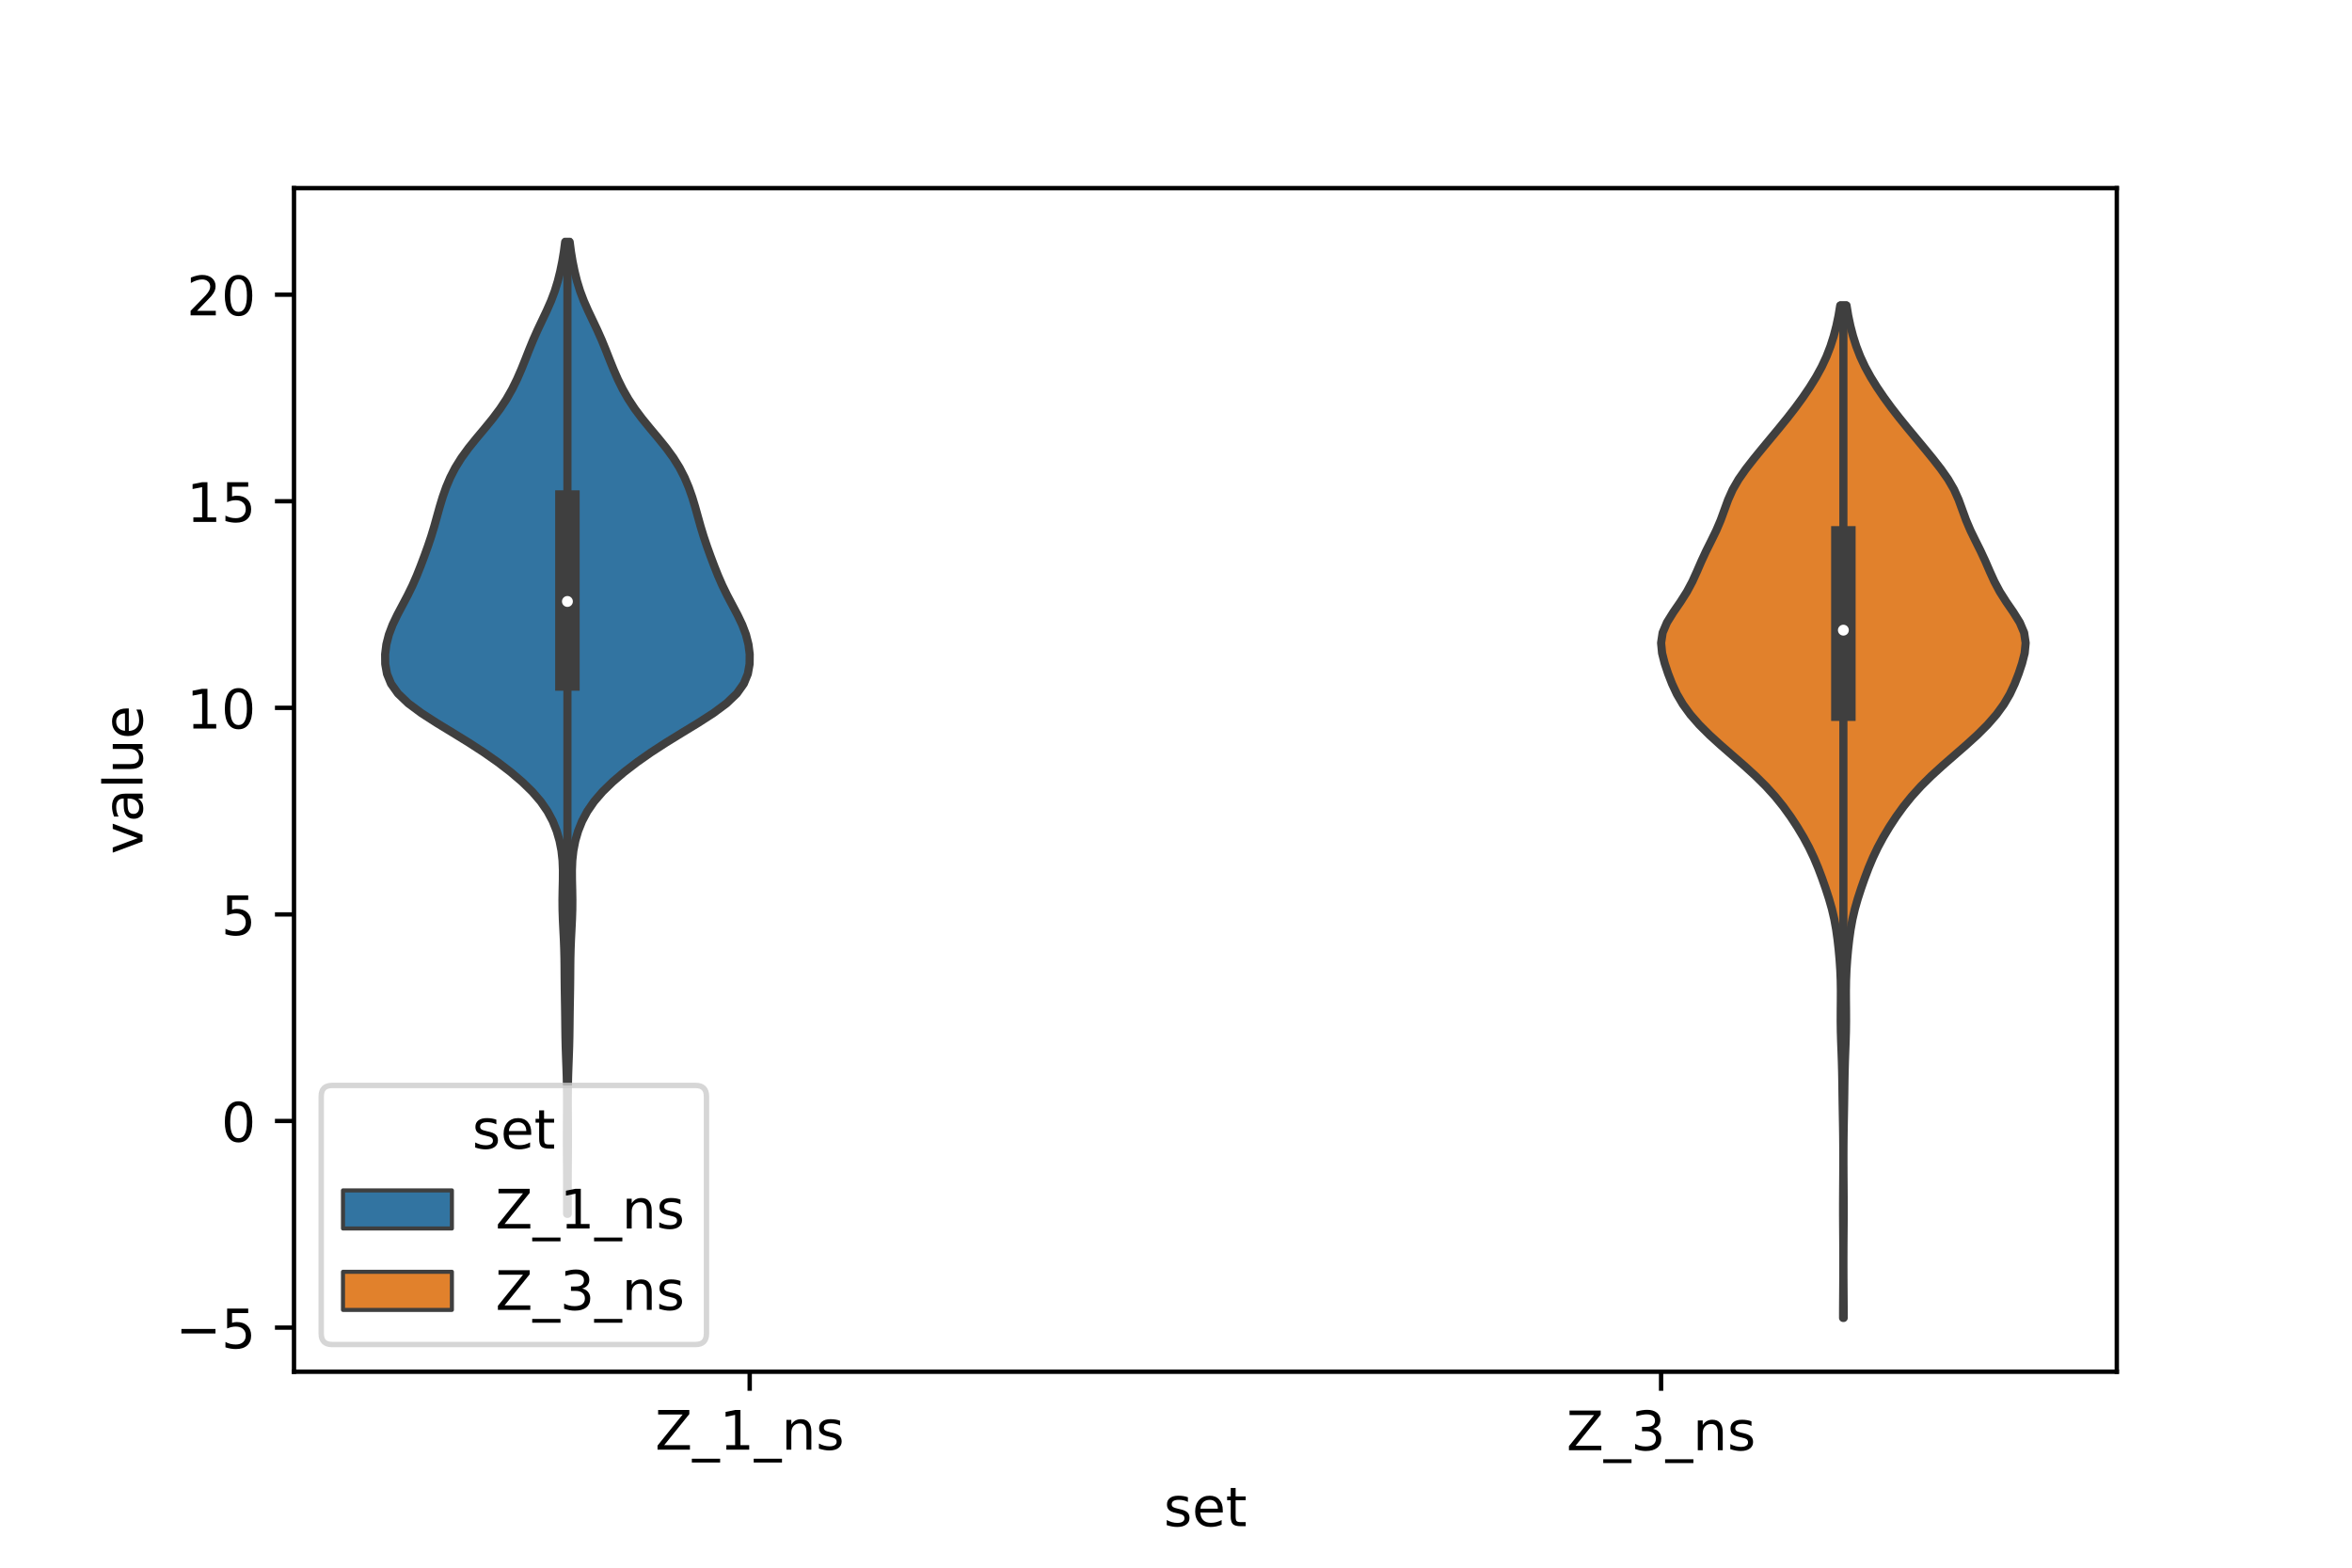 <?xml version="1.0" encoding="utf-8" standalone="no"?>
<!DOCTYPE svg PUBLIC "-//W3C//DTD SVG 1.1//EN"
  "http://www.w3.org/Graphics/SVG/1.1/DTD/svg11.dtd">
<!-- Created with matplotlib (https://matplotlib.org/) -->
<svg height="288pt" version="1.1" viewBox="0 0 432 288" width="432pt" xmlns="http://www.w3.org/2000/svg" xmlns:xlink="http://www.w3.org/1999/xlink">
 <defs>
  <style type="text/css">*{stroke-linecap:butt;stroke-linejoin:round;}</style>
 </defs>
 <g id="figure_1">
  <g id="patch_1">
   <path d="M 0 288 
L 432 288 
L 432 0 
L 0 0 
z
" style="fill:#ffffff;"/>
  </g>
  <g id="axes_1">
   <g id="patch_2">
    <path d="M 54 252 
L 388.8 252 
L 388.8 34.56 
L 54 34.56 
z
" style="fill:#ffffff;"/>
   </g>
   <g id="PolyCollection_1">
    <defs>
     <path d="M 104.277 -65.007 
L 104.163 -65.007 
L 104.163 -66.81 
L 104.166 -68.614 
L 104.167 -70.417 
L 104.161 -72.221 
L 104.15 -74.024 
L 104.137 -75.828 
L 104.128 -77.632 
L 104.126 -79.435 
L 104.133 -81.239 
L 104.145 -83.042 
L 104.155 -84.846 
L 104.154 -86.649 
L 104.136 -88.453 
L 104.095 -90.256 
L 104.035 -92.06 
L 103.967 -93.863 
L 103.906 -95.667 
L 103.863 -97.47 
L 103.837 -99.274 
L 103.817 -101.077 
L 103.792 -102.881 
L 103.76 -104.684 
L 103.73 -106.488 
L 103.71 -108.292 
L 103.697 -110.095 
L 103.677 -111.899 
L 103.633 -113.702 
L 103.562 -115.506 
L 103.471 -117.309 
L 103.384 -119.113 
L 103.325 -120.916 
L 103.312 -122.72 
L 103.341 -124.523 
L 103.385 -126.327 
L 103.396 -128.13 
L 103.324 -129.934 
L 103.126 -131.737 
L 102.774 -133.541 
L 102.249 -135.345 
L 101.526 -137.148 
L 100.564 -138.952 
L 99.318 -140.755 
L 97.764 -142.559 
L 95.913 -144.362 
L 93.798 -146.166 
L 91.449 -147.969 
L 88.879 -149.773 
L 86.103 -151.576 
L 83.174 -153.38 
L 80.215 -155.183 
L 77.413 -156.987 
L 74.986 -158.79 
L 73.103 -160.594 
L 71.822 -162.397 
L 71.082 -164.201 
L 70.759 -166.005 
L 70.74 -167.808 
L 70.966 -169.612 
L 71.426 -171.415 
L 72.108 -173.219 
L 72.969 -175.022 
L 73.923 -176.826 
L 74.876 -178.629 
L 75.757 -180.433 
L 76.546 -182.236 
L 77.263 -184.04 
L 77.942 -185.843 
L 78.592 -187.647 
L 79.199 -189.45 
L 79.748 -191.254 
L 80.251 -193.057 
L 80.752 -194.861 
L 81.298 -196.665 
L 81.933 -198.468 
L 82.695 -200.272 
L 83.622 -202.075 
L 84.745 -203.879 
L 86.058 -205.682 
L 87.513 -207.486 
L 89.025 -209.289 
L 90.497 -211.093 
L 91.849 -212.896 
L 93.039 -214.7 
L 94.065 -216.503 
L 94.954 -218.307 
L 95.742 -220.11 
L 96.469 -221.914 
L 97.177 -223.718 
L 97.916 -225.521 
L 98.715 -227.325 
L 99.569 -229.128 
L 100.426 -230.932 
L 101.218 -232.735 
L 101.897 -234.539 
L 102.452 -236.342 
L 102.902 -238.146 
L 103.271 -239.949 
L 103.571 -241.753 
L 103.806 -243.556 
L 104.634 -243.556 
L 104.634 -243.556 
L 104.869 -241.753 
L 105.169 -239.949 
L 105.538 -238.146 
L 105.988 -236.342 
L 106.543 -234.539 
L 107.222 -232.735 
L 108.014 -230.932 
L 108.871 -229.128 
L 109.725 -227.325 
L 110.524 -225.521 
L 111.263 -223.718 
L 111.971 -221.914 
L 112.698 -220.11 
L 113.486 -218.307 
L 114.375 -216.503 
L 115.401 -214.7 
L 116.591 -212.896 
L 117.943 -211.093 
L 119.415 -209.289 
L 120.927 -207.486 
L 122.382 -205.682 
L 123.695 -203.879 
L 124.818 -202.075 
L 125.745 -200.272 
L 126.507 -198.468 
L 127.142 -196.665 
L 127.688 -194.861 
L 128.189 -193.057 
L 128.692 -191.254 
L 129.241 -189.45 
L 129.848 -187.647 
L 130.498 -185.843 
L 131.177 -184.04 
L 131.894 -182.236 
L 132.683 -180.433 
L 133.564 -178.629 
L 134.517 -176.826 
L 135.471 -175.022 
L 136.332 -173.219 
L 137.014 -171.415 
L 137.474 -169.612 
L 137.7 -167.808 
L 137.681 -166.005 
L 137.358 -164.201 
L 136.618 -162.397 
L 135.337 -160.594 
L 133.454 -158.79 
L 131.027 -156.987 
L 128.225 -155.183 
L 125.266 -153.38 
L 122.337 -151.576 
L 119.561 -149.773 
L 116.991 -147.969 
L 114.642 -146.166 
L 112.527 -144.362 
L 110.676 -142.559 
L 109.122 -140.755 
L 107.876 -138.952 
L 106.914 -137.148 
L 106.191 -135.345 
L 105.666 -133.541 
L 105.314 -131.737 
L 105.116 -129.934 
L 105.044 -128.13 
L 105.055 -126.327 
L 105.099 -124.523 
L 105.128 -122.72 
L 105.115 -120.916 
L 105.056 -119.113 
L 104.969 -117.309 
L 104.878 -115.506 
L 104.807 -113.702 
L 104.763 -111.899 
L 104.743 -110.095 
L 104.73 -108.292 
L 104.71 -106.488 
L 104.68 -104.684 
L 104.648 -102.881 
L 104.623 -101.077 
L 104.603 -99.274 
L 104.577 -97.47 
L 104.534 -95.667 
L 104.473 -93.863 
L 104.405 -92.06 
L 104.345 -90.256 
L 104.304 -88.453 
L 104.286 -86.649 
L 104.285 -84.846 
L 104.295 -83.042 
L 104.307 -81.239 
L 104.314 -79.435 
L 104.312 -77.632 
L 104.303 -75.828 
L 104.29 -74.024 
L 104.279 -72.221 
L 104.273 -70.417 
L 104.274 -68.614 
L 104.277 -66.81 
L 104.277 -65.007 
z
" id="m5a533eb159" style="stroke:#3f3f3f;stroke-width:1.5;"/>
    </defs>
    <g clip-path="url(#p5f0b4886a6)">
     <use style="fill:#3274a1;stroke:#3f3f3f;stroke-width:1.5;" x="0" xlink:href="#m5a533eb159" y="288"/>
    </g>
   </g>
   <g id="PolyCollection_2">
    <defs>
     <path d="M 338.635 -45.884 
L 338.525 -45.884 
L 338.529 -47.762 
L 338.541 -49.641 
L 338.554 -51.52 
L 338.565 -53.399 
L 338.57 -55.278 
L 338.569 -57.157 
L 338.563 -59.036 
L 338.551 -60.914 
L 338.537 -62.793 
L 338.527 -64.672 
L 338.525 -66.551 
L 338.532 -68.43 
L 338.544 -70.309 
L 338.557 -72.188 
L 338.565 -74.066 
L 338.566 -75.945 
L 338.558 -77.824 
L 338.539 -79.703 
L 338.51 -81.582 
L 338.475 -83.461 
L 338.442 -85.339 
L 338.414 -87.218 
L 338.389 -89.097 
L 338.356 -90.976 
L 338.306 -92.855 
L 338.239 -94.734 
L 338.168 -96.613 
L 338.112 -98.491 
L 338.087 -100.37 
L 338.093 -102.249 
L 338.111 -104.128 
L 338.118 -106.007 
L 338.09 -107.886 
L 338.014 -109.765 
L 337.889 -111.643 
L 337.72 -113.522 
L 337.51 -115.401 
L 337.248 -117.28 
L 336.907 -119.159 
L 336.466 -121.038 
L 335.929 -122.916 
L 335.32 -124.795 
L 334.66 -126.674 
L 333.95 -128.553 
L 333.162 -130.432 
L 332.268 -132.311 
L 331.256 -134.19 
L 330.132 -136.068 
L 328.901 -137.947 
L 327.545 -139.826 
L 326.029 -141.705 
L 324.324 -143.584 
L 322.426 -145.463 
L 320.367 -147.341 
L 318.213 -149.22 
L 316.053 -151.099 
L 313.988 -152.978 
L 312.105 -154.857 
L 310.465 -156.736 
L 309.097 -158.615 
L 307.996 -160.493 
L 307.116 -162.372 
L 306.386 -164.251 
L 305.761 -166.13 
L 305.282 -168.009 
L 305.1 -169.888 
L 305.383 -171.767 
L 306.179 -173.645 
L 307.351 -175.524 
L 308.646 -177.403 
L 309.84 -179.282 
L 310.842 -181.161 
L 311.695 -183.04 
L 312.511 -184.918 
L 313.385 -186.797 
L 314.323 -188.676 
L 315.24 -190.555 
L 316.042 -192.434 
L 316.726 -194.313 
L 317.411 -196.192 
L 318.252 -198.07 
L 319.341 -199.949 
L 320.659 -201.828 
L 322.124 -203.707 
L 323.658 -205.586 
L 325.217 -207.465 
L 326.774 -209.344 
L 328.299 -211.222 
L 329.758 -213.101 
L 331.131 -214.98 
L 332.407 -216.859 
L 333.571 -218.738 
L 334.6 -220.617 
L 335.477 -222.495 
L 336.204 -224.374 
L 336.803 -226.253 
L 337.294 -228.132 
L 337.692 -230.011 
L 338.002 -231.89 
L 339.158 -231.89 
L 339.158 -231.89 
L 339.469 -230.011 
L 339.866 -228.132 
L 340.357 -226.253 
L 340.956 -224.374 
L 341.683 -222.495 
L 342.56 -220.617 
L 343.589 -218.738 
L 344.753 -216.859 
L 346.029 -214.98 
L 347.402 -213.101 
L 348.861 -211.222 
L 350.386 -209.344 
L 351.943 -207.465 
L 353.502 -205.586 
L 355.036 -203.707 
L 356.501 -201.828 
L 357.819 -199.949 
L 358.908 -198.07 
L 359.749 -196.192 
L 360.434 -194.313 
L 361.118 -192.434 
L 361.92 -190.555 
L 362.837 -188.676 
L 363.775 -186.797 
L 364.649 -184.918 
L 365.465 -183.04 
L 366.318 -181.161 
L 367.32 -179.282 
L 368.514 -177.403 
L 369.809 -175.524 
L 370.981 -173.645 
L 371.777 -171.767 
L 372.06 -169.888 
L 371.878 -168.009 
L 371.399 -166.13 
L 370.774 -164.251 
L 370.044 -162.372 
L 369.164 -160.493 
L 368.063 -158.615 
L 366.695 -156.736 
L 365.055 -154.857 
L 363.172 -152.978 
L 361.107 -151.099 
L 358.947 -149.22 
L 356.793 -147.341 
L 354.734 -145.463 
L 352.836 -143.584 
L 351.131 -141.705 
L 349.615 -139.826 
L 348.259 -137.947 
L 347.028 -136.068 
L 345.904 -134.19 
L 344.892 -132.311 
L 343.998 -130.432 
L 343.21 -128.553 
L 342.5 -126.674 
L 341.84 -124.795 
L 341.231 -122.916 
L 340.694 -121.038 
L 340.253 -119.159 
L 339.912 -117.28 
L 339.65 -115.401 
L 339.44 -113.522 
L 339.271 -111.643 
L 339.146 -109.765 
L 339.07 -107.886 
L 339.042 -106.007 
L 339.049 -104.128 
L 339.067 -102.249 
L 339.073 -100.37 
L 339.048 -98.491 
L 338.992 -96.613 
L 338.921 -94.734 
L 338.854 -92.855 
L 338.804 -90.976 
L 338.771 -89.097 
L 338.746 -87.218 
L 338.718 -85.339 
L 338.685 -83.461 
L 338.65 -81.582 
L 338.621 -79.703 
L 338.602 -77.824 
L 338.594 -75.945 
L 338.595 -74.066 
L 338.603 -72.188 
L 338.616 -70.309 
L 338.628 -68.43 
L 338.635 -66.551 
L 338.633 -64.672 
L 338.623 -62.793 
L 338.609 -60.914 
L 338.597 -59.036 
L 338.591 -57.157 
L 338.59 -55.278 
L 338.595 -53.399 
L 338.606 -51.52 
L 338.619 -49.641 
L 338.631 -47.762 
L 338.635 -45.884 
z
" id="m63813ca8e7" style="stroke:#3f3f3f;stroke-width:1.5;"/>
    </defs>
    <g clip-path="url(#p5f0b4886a6)">
     <use style="fill:#e1812c;stroke:#3f3f3f;stroke-width:1.5;" x="0" xlink:href="#m63813ca8e7" y="288"/>
    </g>
   </g>
   <g id="patch_3">
    <path clip-path="url(#p5f0b4886a6)" d="M 137.7 205.94 
L 137.7 205.94 
L 137.7 205.94 
L 137.7 205.94 
z
" style="fill:#3274a1;stroke:#3f3f3f;stroke-linejoin:miter;stroke-width:0.75;"/>
   </g>
   <g id="patch_4">
    <path clip-path="url(#p5f0b4886a6)" d="M 137.7 205.94 
L 137.7 205.94 
L 137.7 205.94 
L 137.7 205.94 
z
" style="fill:#e1812c;stroke:#3f3f3f;stroke-linejoin:miter;stroke-width:0.75;"/>
   </g>
   <g id="matplotlib.axis_1">
    <g id="xtick_1">
     <g id="line2d_1">
      <defs>
       <path d="M 0 0 
L 0 3.5 
" id="m14a9298a94" style="stroke:#000000;stroke-width:0.8;"/>
      </defs>
      <g>
       <use style="stroke:#000000;stroke-width:0.8;" x="137.7" xlink:href="#m14a9298a94" y="252"/>
      </g>
     </g>
     <g id="text_1">
      <!-- Z_1_ns -->
      <g transform="translate(120.32 266.32)scale(0.1 -0.1)">
       <defs>
        <path d="M 5.609 72.906 
L 62.891 72.906 
L 62.891 65.375 
L 16.797 8.297 
L 64.016 8.297 
L 64.016 0 
L 4.5 0 
L 4.5 7.516 
L 50.594 64.594 
L 5.609 64.594 
z
" id="DejaVuSans-90"/>
        <path d="M 50.984 -16.609 
L 50.984 -23.578 
L -0.984 -23.578 
L -0.984 -16.609 
z
" id="DejaVuSans-95"/>
        <path d="M 12.406 8.297 
L 28.516 8.297 
L 28.516 63.922 
L 10.984 60.406 
L 10.984 69.391 
L 28.422 72.906 
L 38.281 72.906 
L 38.281 8.297 
L 54.391 8.297 
L 54.391 0 
L 12.406 0 
z
" id="DejaVuSans-49"/>
        <path d="M 54.891 33.016 
L 54.891 0 
L 45.906 0 
L 45.906 32.719 
Q 45.906 40.484 42.875 44.328 
Q 39.844 48.188 33.797 48.188 
Q 26.516 48.188 22.312 43.547 
Q 18.109 38.922 18.109 30.906 
L 18.109 0 
L 9.078 0 
L 9.078 54.688 
L 18.109 54.688 
L 18.109 46.188 
Q 21.344 51.125 25.703 53.562 
Q 30.078 56 35.797 56 
Q 45.219 56 50.047 50.172 
Q 54.891 44.344 54.891 33.016 
z
" id="DejaVuSans-110"/>
        <path d="M 44.281 53.078 
L 44.281 44.578 
Q 40.484 46.531 36.375 47.5 
Q 32.281 48.484 27.875 48.484 
Q 21.188 48.484 17.844 46.438 
Q 14.5 44.391 14.5 40.281 
Q 14.5 37.156 16.891 35.375 
Q 19.281 33.594 26.516 31.984 
L 29.594 31.297 
Q 39.156 29.25 43.188 25.516 
Q 47.219 21.781 47.219 15.094 
Q 47.219 7.469 41.188 3.016 
Q 35.156 -1.422 24.609 -1.422 
Q 20.219 -1.422 15.453 -0.562 
Q 10.688 0.297 5.422 2 
L 5.422 11.281 
Q 10.406 8.688 15.234 7.391 
Q 20.062 6.109 24.812 6.109 
Q 31.156 6.109 34.562 8.281 
Q 37.984 10.453 37.984 14.406 
Q 37.984 18.062 35.516 20.016 
Q 33.062 21.969 24.703 23.781 
L 21.578 24.516 
Q 13.234 26.266 9.516 29.906 
Q 5.812 33.547 5.812 39.891 
Q 5.812 47.609 11.281 51.797 
Q 16.75 56 26.812 56 
Q 31.781 56 36.172 55.266 
Q 40.578 54.547 44.281 53.078 
z
" id="DejaVuSans-115"/>
       </defs>
       <use xlink:href="#DejaVuSans-90"/>
       <use x="68.506" xlink:href="#DejaVuSans-95"/>
       <use x="118.506" xlink:href="#DejaVuSans-49"/>
       <use x="182.129" xlink:href="#DejaVuSans-95"/>
       <use x="232.129" xlink:href="#DejaVuSans-110"/>
       <use x="295.508" xlink:href="#DejaVuSans-115"/>
      </g>
     </g>
    </g>
    <g id="xtick_2">
     <g id="line2d_2">
      <g>
       <use style="stroke:#000000;stroke-width:0.8;" x="305.1" xlink:href="#m14a9298a94" y="252"/>
      </g>
     </g>
     <g id="text_2">
      <!-- Z_3_ns -->
      <g transform="translate(287.72 266.422)scale(0.1 -0.1)">
       <defs>
        <path d="M 40.578 39.312 
Q 47.656 37.797 51.625 33 
Q 55.609 28.219 55.609 21.188 
Q 55.609 10.406 48.188 4.484 
Q 40.766 -1.422 27.094 -1.422 
Q 22.516 -1.422 17.656 -0.516 
Q 12.797 0.391 7.625 2.203 
L 7.625 11.719 
Q 11.719 9.328 16.594 8.109 
Q 21.484 6.891 26.812 6.891 
Q 36.078 6.891 40.938 10.547 
Q 45.797 14.203 45.797 21.188 
Q 45.797 27.641 41.281 31.266 
Q 36.766 34.906 28.719 34.906 
L 20.219 34.906 
L 20.219 43.016 
L 29.109 43.016 
Q 36.375 43.016 40.234 45.922 
Q 44.094 48.828 44.094 54.297 
Q 44.094 59.906 40.109 62.906 
Q 36.141 65.922 28.719 65.922 
Q 24.656 65.922 20.016 65.031 
Q 15.375 64.156 9.812 62.312 
L 9.812 71.094 
Q 15.438 72.656 20.344 73.438 
Q 25.25 74.219 29.594 74.219 
Q 40.828 74.219 47.359 69.109 
Q 53.906 64.016 53.906 55.328 
Q 53.906 49.266 50.438 45.094 
Q 46.969 40.922 40.578 39.312 
z
" id="DejaVuSans-51"/>
       </defs>
       <use xlink:href="#DejaVuSans-90"/>
       <use x="68.506" xlink:href="#DejaVuSans-95"/>
       <use x="118.506" xlink:href="#DejaVuSans-51"/>
       <use x="182.129" xlink:href="#DejaVuSans-95"/>
       <use x="232.129" xlink:href="#DejaVuSans-110"/>
       <use x="295.508" xlink:href="#DejaVuSans-115"/>
      </g>
     </g>
    </g>
    <g id="text_3">
     <!-- set -->
     <g transform="translate(213.759 280.378)scale(0.1 -0.1)">
      <defs>
       <path d="M 56.203 29.594 
L 56.203 25.203 
L 14.891 25.203 
Q 15.484 15.922 20.484 11.062 
Q 25.484 6.203 34.422 6.203 
Q 39.594 6.203 44.453 7.469 
Q 49.312 8.734 54.109 11.281 
L 54.109 2.781 
Q 49.266 0.734 44.188 -0.344 
Q 39.109 -1.422 33.891 -1.422 
Q 20.797 -1.422 13.156 6.188 
Q 5.516 13.812 5.516 26.812 
Q 5.516 40.234 12.766 48.109 
Q 20.016 56 32.328 56 
Q 43.359 56 49.781 48.891 
Q 56.203 41.797 56.203 29.594 
z
M 47.219 32.234 
Q 47.125 39.594 43.094 43.984 
Q 39.062 48.391 32.422 48.391 
Q 24.906 48.391 20.391 44.141 
Q 15.875 39.891 15.188 32.172 
z
" id="DejaVuSans-101"/>
       <path d="M 18.312 70.219 
L 18.312 54.688 
L 36.812 54.688 
L 36.812 47.703 
L 18.312 47.703 
L 18.312 18.016 
Q 18.312 11.328 20.141 9.422 
Q 21.969 7.516 27.594 7.516 
L 36.812 7.516 
L 36.812 0 
L 27.594 0 
Q 17.188 0 13.234 3.875 
Q 9.281 7.766 9.281 18.016 
L 9.281 47.703 
L 2.688 47.703 
L 2.688 54.688 
L 9.281 54.688 
L 9.281 70.219 
z
" id="DejaVuSans-116"/>
      </defs>
      <use xlink:href="#DejaVuSans-115"/>
      <use x="52.1" xlink:href="#DejaVuSans-101"/>
      <use x="113.623" xlink:href="#DejaVuSans-116"/>
     </g>
    </g>
   </g>
   <g id="matplotlib.axis_2">
    <g id="ytick_1">
     <g id="line2d_3">
      <defs>
       <path d="M 0 0 
L -3.5 0 
" id="mb6a1df0f61" style="stroke:#000000;stroke-width:0.8;"/>
      </defs>
      <g>
       <use style="stroke:#000000;stroke-width:0.8;" x="54" xlink:href="#mb6a1df0f61" y="243.893"/>
      </g>
     </g>
     <g id="text_4">
      <!-- −5 -->
      <g transform="translate(32.258 247.692)scale(0.1 -0.1)">
       <defs>
        <path d="M 10.594 35.5 
L 73.188 35.5 
L 73.188 27.203 
L 10.594 27.203 
z
" id="DejaVuSans-8722"/>
        <path d="M 10.797 72.906 
L 49.516 72.906 
L 49.516 64.594 
L 19.828 64.594 
L 19.828 46.734 
Q 21.969 47.469 24.109 47.828 
Q 26.266 48.188 28.422 48.188 
Q 40.625 48.188 47.75 41.5 
Q 54.891 34.812 54.891 23.391 
Q 54.891 11.625 47.562 5.094 
Q 40.234 -1.422 26.906 -1.422 
Q 22.312 -1.422 17.547 -0.641 
Q 12.797 0.141 7.719 1.703 
L 7.719 11.625 
Q 12.109 9.234 16.797 8.062 
Q 21.484 6.891 26.703 6.891 
Q 35.156 6.891 40.078 11.328 
Q 45.016 15.766 45.016 23.391 
Q 45.016 31 40.078 35.438 
Q 35.156 39.891 26.703 39.891 
Q 22.75 39.891 18.812 39.016 
Q 14.891 38.141 10.797 36.281 
z
" id="DejaVuSans-53"/>
       </defs>
       <use xlink:href="#DejaVuSans-8722"/>
       <use x="83.789" xlink:href="#DejaVuSans-53"/>
      </g>
     </g>
    </g>
    <g id="ytick_2">
     <g id="line2d_4">
      <g>
       <use style="stroke:#000000;stroke-width:0.8;" x="54" xlink:href="#mb6a1df0f61" y="205.94"/>
      </g>
     </g>
     <g id="text_5">
      <!-- 0 -->
      <g transform="translate(40.638 209.74)scale(0.1 -0.1)">
       <defs>
        <path d="M 31.781 66.406 
Q 24.172 66.406 20.328 58.906 
Q 16.5 51.422 16.5 36.375 
Q 16.5 21.391 20.328 13.891 
Q 24.172 6.391 31.781 6.391 
Q 39.453 6.391 43.281 13.891 
Q 47.125 21.391 47.125 36.375 
Q 47.125 51.422 43.281 58.906 
Q 39.453 66.406 31.781 66.406 
z
M 31.781 74.219 
Q 44.047 74.219 50.516 64.516 
Q 56.984 54.828 56.984 36.375 
Q 56.984 17.969 50.516 8.266 
Q 44.047 -1.422 31.781 -1.422 
Q 19.531 -1.422 13.062 8.266 
Q 6.594 17.969 6.594 36.375 
Q 6.594 54.828 13.062 64.516 
Q 19.531 74.219 31.781 74.219 
z
" id="DejaVuSans-48"/>
       </defs>
       <use xlink:href="#DejaVuSans-48"/>
      </g>
     </g>
    </g>
    <g id="ytick_3">
     <g id="line2d_5">
      <g>
       <use style="stroke:#000000;stroke-width:0.8;" x="54" xlink:href="#mb6a1df0f61" y="167.988"/>
      </g>
     </g>
     <g id="text_6">
      <!-- 5 -->
      <g transform="translate(40.638 171.787)scale(0.1 -0.1)">
       <use xlink:href="#DejaVuSans-53"/>
      </g>
     </g>
    </g>
    <g id="ytick_4">
     <g id="line2d_6">
      <g>
       <use style="stroke:#000000;stroke-width:0.8;" x="54" xlink:href="#mb6a1df0f61" y="130.036"/>
      </g>
     </g>
     <g id="text_7">
      <!-- 10 -->
      <g transform="translate(34.275 133.835)scale(0.1 -0.1)">
       <use xlink:href="#DejaVuSans-49"/>
       <use x="63.623" xlink:href="#DejaVuSans-48"/>
      </g>
     </g>
    </g>
    <g id="ytick_5">
     <g id="line2d_7">
      <g>
       <use style="stroke:#000000;stroke-width:0.8;" x="54" xlink:href="#mb6a1df0f61" y="92.083"/>
      </g>
     </g>
     <g id="text_8">
      <!-- 15 -->
      <g transform="translate(34.275 95.882)scale(0.1 -0.1)">
       <use xlink:href="#DejaVuSans-49"/>
       <use x="63.623" xlink:href="#DejaVuSans-53"/>
      </g>
     </g>
    </g>
    <g id="ytick_6">
     <g id="line2d_8">
      <g>
       <use style="stroke:#000000;stroke-width:0.8;" x="54" xlink:href="#mb6a1df0f61" y="54.131"/>
      </g>
     </g>
     <g id="text_9">
      <!-- 20 -->
      <g transform="translate(34.275 57.93)scale(0.1 -0.1)">
       <defs>
        <path d="M 19.188 8.297 
L 53.609 8.297 
L 53.609 0 
L 7.328 0 
L 7.328 8.297 
Q 12.938 14.109 22.625 23.891 
Q 32.328 33.688 34.812 36.531 
Q 39.547 41.844 41.422 45.531 
Q 43.312 49.219 43.312 52.781 
Q 43.312 58.594 39.234 62.25 
Q 35.156 65.922 28.609 65.922 
Q 23.969 65.922 18.812 64.312 
Q 13.672 62.703 7.812 59.422 
L 7.812 69.391 
Q 13.766 71.781 18.938 73 
Q 24.125 74.219 28.422 74.219 
Q 39.75 74.219 46.484 68.547 
Q 53.219 62.891 53.219 53.422 
Q 53.219 48.922 51.531 44.891 
Q 49.859 40.875 45.406 35.406 
Q 44.188 33.984 37.641 27.219 
Q 31.109 20.453 19.188 8.297 
z
" id="DejaVuSans-50"/>
       </defs>
       <use xlink:href="#DejaVuSans-50"/>
       <use x="63.623" xlink:href="#DejaVuSans-48"/>
      </g>
     </g>
    </g>
    <g id="text_10">
     <!-- value -->
     <g transform="translate(26.178 156.938)rotate(-90)scale(0.1 -0.1)">
      <defs>
       <path d="M 2.984 54.688 
L 12.5 54.688 
L 29.594 8.797 
L 46.688 54.688 
L 56.203 54.688 
L 35.688 0 
L 23.484 0 
z
" id="DejaVuSans-118"/>
       <path d="M 34.281 27.484 
Q 23.391 27.484 19.188 25 
Q 14.984 22.516 14.984 16.5 
Q 14.984 11.719 18.141 8.906 
Q 21.297 6.109 26.703 6.109 
Q 34.188 6.109 38.703 11.406 
Q 43.219 16.703 43.219 25.484 
L 43.219 27.484 
z
M 52.203 31.203 
L 52.203 0 
L 43.219 0 
L 43.219 8.297 
Q 40.141 3.328 35.547 0.953 
Q 30.953 -1.422 24.312 -1.422 
Q 15.922 -1.422 10.953 3.297 
Q 6 8.016 6 15.922 
Q 6 25.141 12.172 29.828 
Q 18.359 34.516 30.609 34.516 
L 43.219 34.516 
L 43.219 35.406 
Q 43.219 41.609 39.141 45 
Q 35.062 48.391 27.688 48.391 
Q 23 48.391 18.547 47.266 
Q 14.109 46.141 10.016 43.891 
L 10.016 52.203 
Q 14.938 54.109 19.578 55.047 
Q 24.219 56 28.609 56 
Q 40.484 56 46.344 49.844 
Q 52.203 43.703 52.203 31.203 
z
" id="DejaVuSans-97"/>
       <path d="M 9.422 75.984 
L 18.406 75.984 
L 18.406 0 
L 9.422 0 
z
" id="DejaVuSans-108"/>
       <path d="M 8.5 21.578 
L 8.5 54.688 
L 17.484 54.688 
L 17.484 21.922 
Q 17.484 14.156 20.5 10.266 
Q 23.531 6.391 29.594 6.391 
Q 36.859 6.391 41.078 11.031 
Q 45.312 15.672 45.312 23.688 
L 45.312 54.688 
L 54.297 54.688 
L 54.297 0 
L 45.312 0 
L 45.312 8.406 
Q 42.047 3.422 37.719 1 
Q 33.406 -1.422 27.688 -1.422 
Q 18.266 -1.422 13.375 4.438 
Q 8.5 10.297 8.5 21.578 
z
M 31.109 56 
z
" id="DejaVuSans-117"/>
      </defs>
      <use xlink:href="#DejaVuSans-118"/>
      <use x="59.18" xlink:href="#DejaVuSans-97"/>
      <use x="120.459" xlink:href="#DejaVuSans-108"/>
      <use x="148.242" xlink:href="#DejaVuSans-117"/>
      <use x="211.621" xlink:href="#DejaVuSans-101"/>
     </g>
    </g>
   </g>
   <g id="line2d_9">
    <path clip-path="url(#p5f0b4886a6)" d="M 104.22 172.881 
L 104.22 44.444 
" style="fill:none;stroke:#3f3f3f;stroke-linecap:square;stroke-width:1.5;"/>
   </g>
   <g id="line2d_10">
    <path clip-path="url(#p5f0b4886a6)" d="M 104.22 124.644 
L 104.22 92.326 
" style="fill:none;stroke:#3f3f3f;stroke-linecap:square;stroke-width:4.5;"/>
   </g>
   <g id="line2d_11">
    <path clip-path="url(#p5f0b4886a6)" d="M 338.58 175.686 
L 338.58 56.11 
" style="fill:none;stroke:#3f3f3f;stroke-linecap:square;stroke-width:1.5;"/>
   </g>
   <g id="line2d_12">
    <path clip-path="url(#p5f0b4886a6)" d="M 338.58 130.201 
L 338.58 98.901 
" style="fill:none;stroke:#3f3f3f;stroke-linecap:square;stroke-width:4.5;"/>
   </g>
   <g id="patch_5">
    <path d="M 54 252 
L 54 34.56 
" style="fill:none;stroke:#000000;stroke-linecap:square;stroke-linejoin:miter;stroke-width:0.8;"/>
   </g>
   <g id="patch_6">
    <path d="M 388.8 252 
L 388.8 34.56 
" style="fill:none;stroke:#000000;stroke-linecap:square;stroke-linejoin:miter;stroke-width:0.8;"/>
   </g>
   <g id="patch_7">
    <path d="M 54 252 
L 388.8 252 
" style="fill:none;stroke:#000000;stroke-linecap:square;stroke-linejoin:miter;stroke-width:0.8;"/>
   </g>
   <g id="patch_8">
    <path d="M 54 34.56 
L 388.8 34.56 
" style="fill:none;stroke:#000000;stroke-linecap:square;stroke-linejoin:miter;stroke-width:0.8;"/>
   </g>
   <g id="PathCollection_1">
    <defs>
     <path d="M 0 1.5 
C 0.398 1.5 0.779 1.342 1.061 1.061 
C 1.342 0.779 1.5 0.398 1.5 0 
C 1.5 -0.398 1.342 -0.779 1.061 -1.061 
C 0.779 -1.342 0.398 -1.5 0 -1.5 
C -0.398 -1.5 -0.779 -1.342 -1.061 -1.061 
C -1.342 -0.779 -1.5 -0.398 -1.5 0 
C -1.5 0.398 -1.342 0.779 -1.061 1.061 
C -0.779 1.342 -0.398 1.5 0 1.5 
z
" id="mcc1a80111b" style="stroke:#3f3f3f;"/>
    </defs>
    <g clip-path="url(#p5f0b4886a6)">
     <use style="fill:#ffffff;stroke:#3f3f3f;" x="104.22" xlink:href="#mcc1a80111b" y="110.494"/>
    </g>
   </g>
   <g id="PathCollection_2">
    <g clip-path="url(#p5f0b4886a6)">
     <use style="fill:#ffffff;stroke:#3f3f3f;" x="338.58" xlink:href="#mcc1a80111b" y="115.767"/>
    </g>
   </g>
   <g id="legend_1">
    <g id="patch_9">
     <path d="M 61 247 
L 127.759 247 
Q 129.759 247 129.759 245 
L 129.759 201.409 
Q 129.759 199.409 127.759 199.409 
L 61 199.409 
Q 59 199.409 59 201.409 
L 59 245 
Q 59 247 61 247 
z
" style="fill:#ffffff;opacity:0.8;stroke:#cccccc;stroke-linejoin:miter;"/>
    </g>
    <g id="text_11">
     <!-- set -->
     <g transform="translate(86.738 211.008)scale(0.1 -0.1)">
      <use xlink:href="#DejaVuSans-115"/>
      <use x="52.1" xlink:href="#DejaVuSans-101"/>
      <use x="113.623" xlink:href="#DejaVuSans-116"/>
     </g>
    </g>
    <g id="patch_10">
     <path d="M 63 225.686 
L 83 225.686 
L 83 218.686 
L 63 218.686 
z
" style="fill:#3274a1;stroke:#3f3f3f;stroke-linejoin:miter;stroke-width:0.75;"/>
    </g>
    <g id="text_12">
     <!-- Z_1_ns -->
     <g transform="translate(91 225.686)scale(0.1 -0.1)">
      <use xlink:href="#DejaVuSans-90"/>
      <use x="68.506" xlink:href="#DejaVuSans-95"/>
      <use x="118.506" xlink:href="#DejaVuSans-49"/>
      <use x="182.129" xlink:href="#DejaVuSans-95"/>
      <use x="232.129" xlink:href="#DejaVuSans-110"/>
      <use x="295.508" xlink:href="#DejaVuSans-115"/>
     </g>
    </g>
    <g id="patch_11">
     <path d="M 63 240.642 
L 83 240.642 
L 83 233.642 
L 63 233.642 
z
" style="fill:#e1812c;stroke:#3f3f3f;stroke-linejoin:miter;stroke-width:0.75;"/>
    </g>
    <g id="text_13">
     <!-- Z_3_ns -->
     <g transform="translate(91 240.642)scale(0.1 -0.1)">
      <use xlink:href="#DejaVuSans-90"/>
      <use x="68.506" xlink:href="#DejaVuSans-95"/>
      <use x="118.506" xlink:href="#DejaVuSans-51"/>
      <use x="182.129" xlink:href="#DejaVuSans-95"/>
      <use x="232.129" xlink:href="#DejaVuSans-110"/>
      <use x="295.508" xlink:href="#DejaVuSans-115"/>
     </g>
    </g>
   </g>
  </g>
 </g>
 <defs>
  <clipPath id="p5f0b4886a6">
   <rect height="217.44" width="334.8" x="54" y="34.56"/>
  </clipPath>
 </defs>
</svg>
